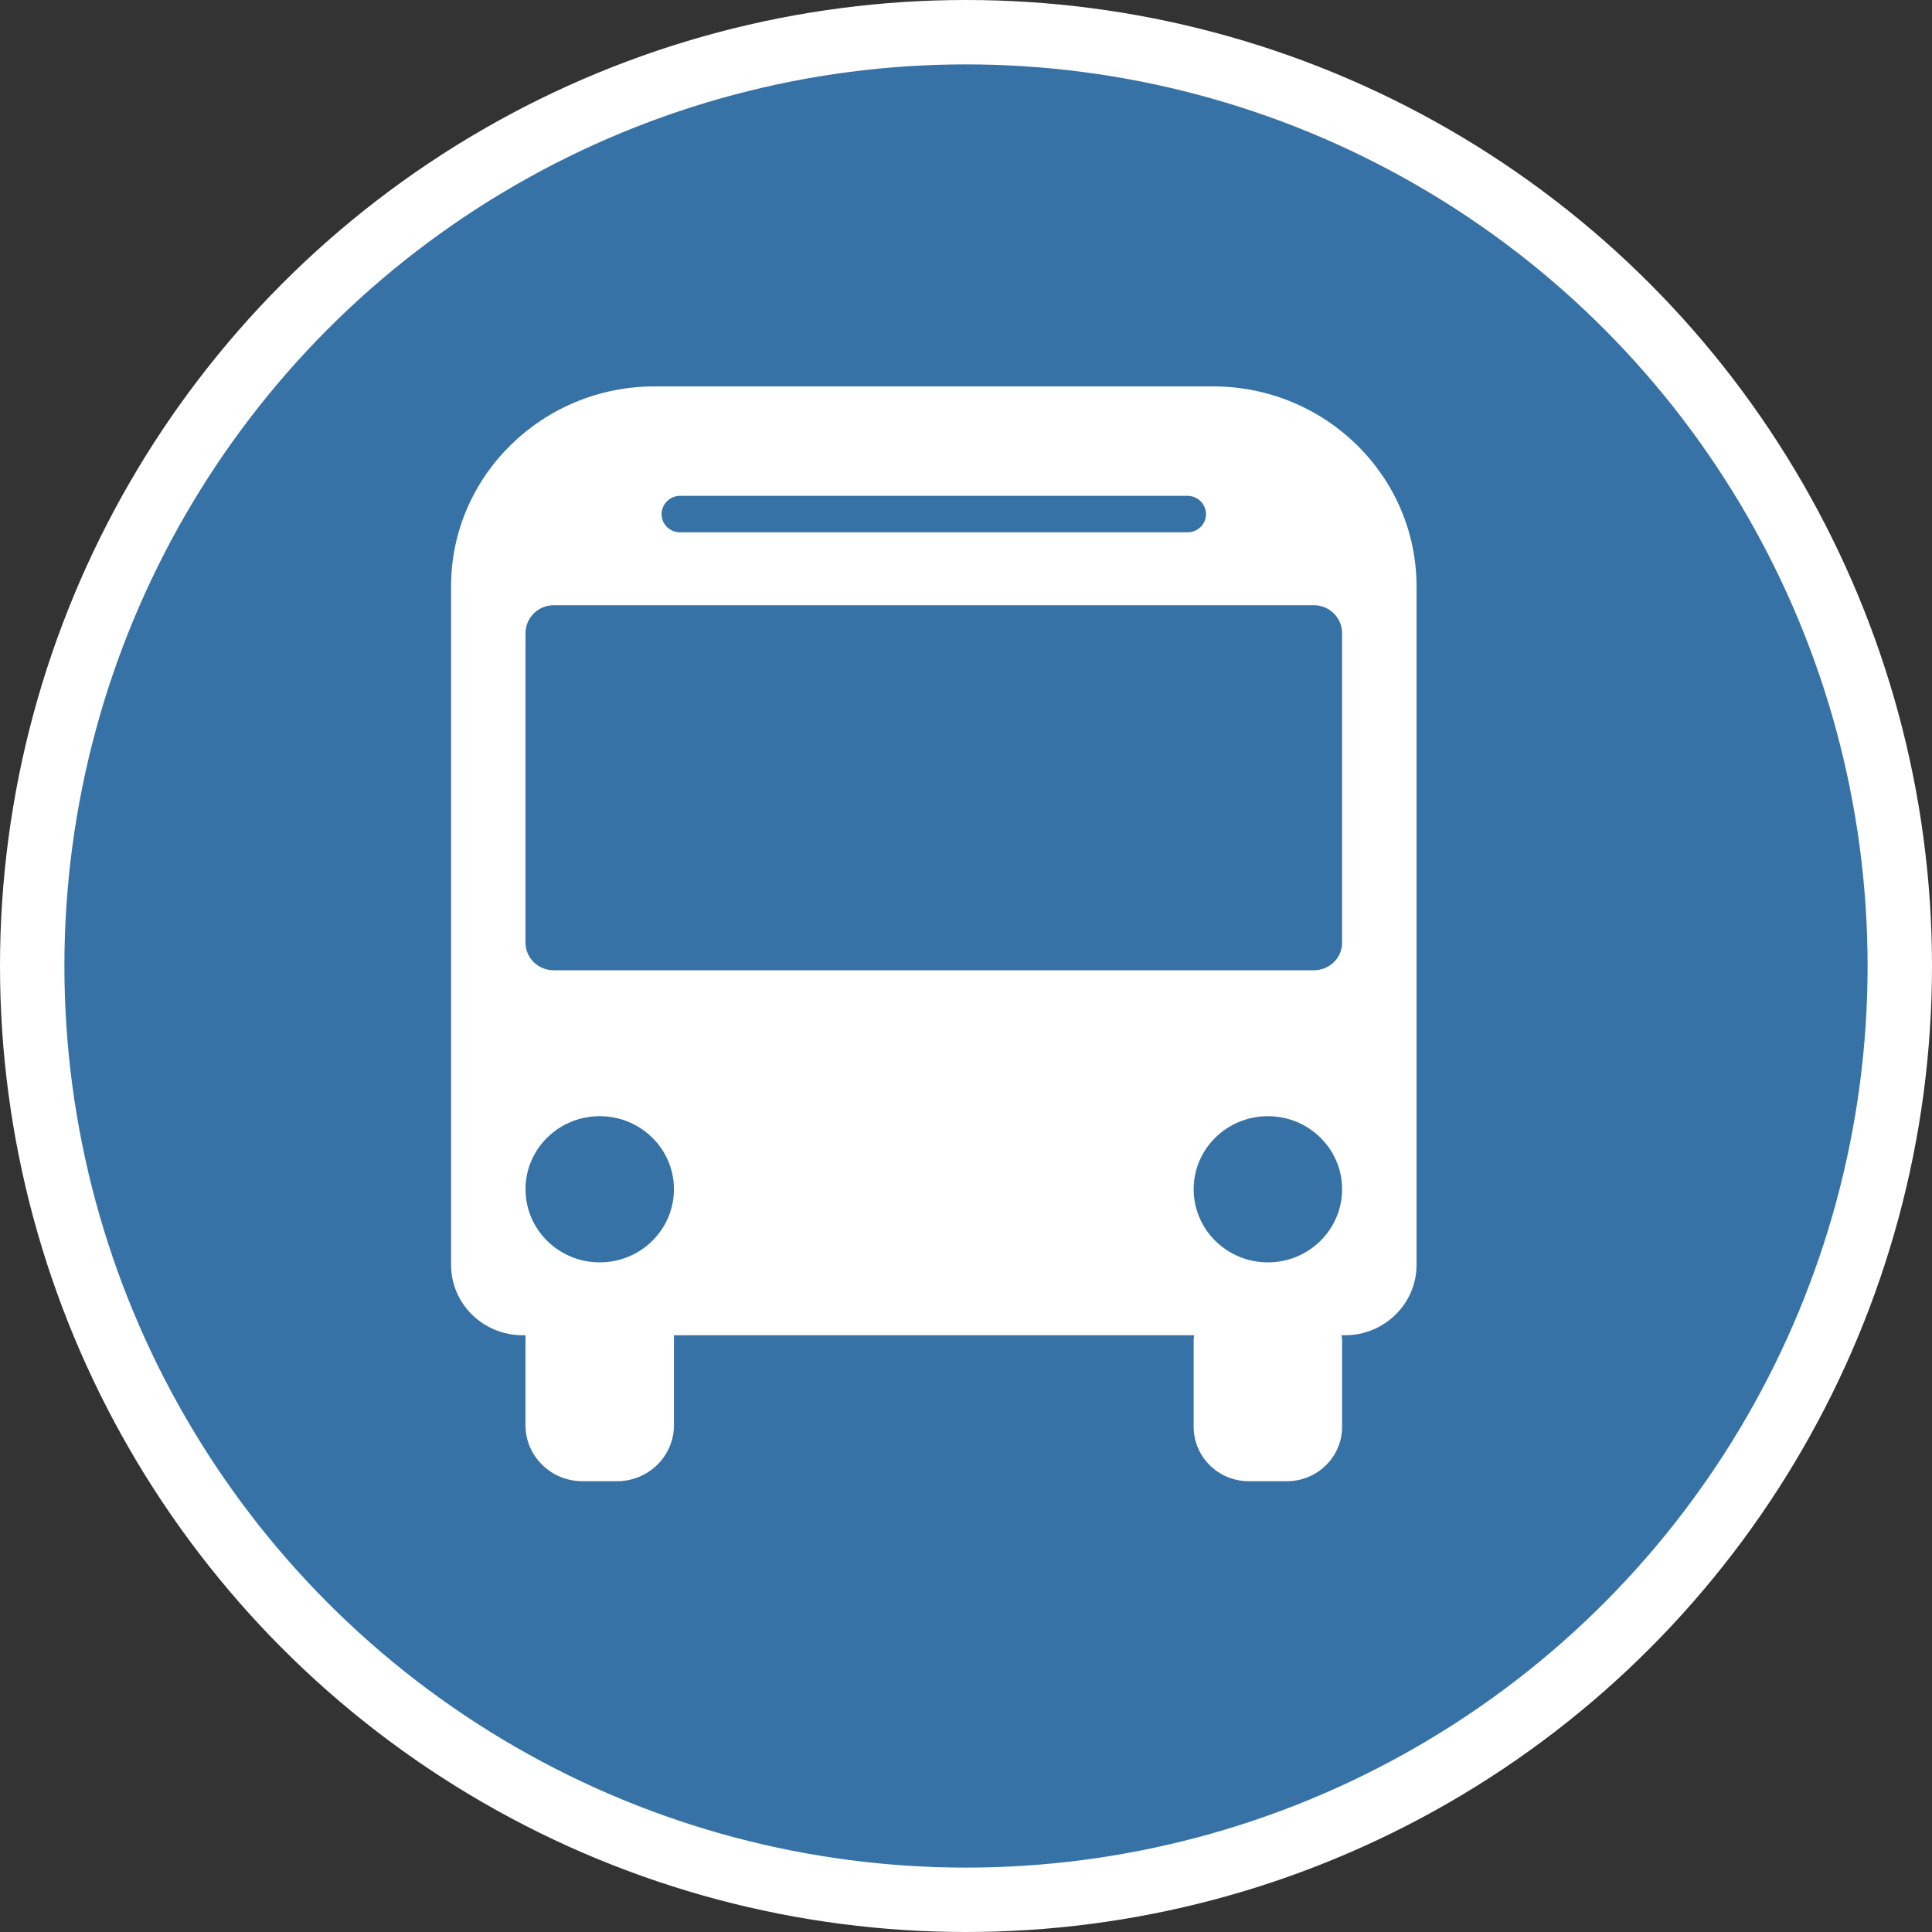 <?xml version="1.0" encoding="UTF-8" standalone="no"?>
<!-- Created with Inkscape (http://www.inkscape.org/) -->

<svg
   xmlns:dc="http://purl.org/dc/elements/1.1/"
   xmlns:cc="http://creativecommons.org/ns#"
   xmlns:rdf="http://www.w3.org/1999/02/22-rdf-syntax-ns#"
   xmlns:svg="http://www.w3.org/2000/svg"
   xmlns="http://www.w3.org/2000/svg"
   xmlns:xlink="http://www.w3.org/1999/xlink"
   xmlns:sodipodi="http://sodipodi.sourceforge.net/DTD/sodipodi-0.dtd"
   xmlns:inkscape="http://www.inkscape.org/namespaces/inkscape"
   width="30px"
   height="30px"
   version="1.1"
   id="svg8"
   inkscape:version="0.92.4 5da689c313, 2019-01-14"
   sodipodi:docname="container.svg">
  <rect width="100%" height="100%" fill="#333333" stroke="none"/>
  <defs
     id="defs2" />
  <sodipodi:namedview
     id="base"
     pagecolor="#ffffff"
     bordercolor="#666666"
     borderopacity="1.0"
     inkscape:pageopacity="0.0"
     inkscape:pageshadow="2"
     inkscape:zoom="13.049334"
     inkscape:cx="18.679046"
     inkscape:cy="12.165829"
     inkscape:document-units="px"
     inkscape:current-layer="layer1"
     showgrid="false"
     inkscape:snap-page="false"
     units="px"
     inkscape:window-width="1884"
     inkscape:window-height="1061"
     inkscape:window-x="0"
     inkscape:window-y="0"
     inkscape:window-maximized="1"
     fit-margin-top="0"
     fit-margin-left="0"
     fit-margin-right="0"
     fit-margin-bottom="0" />
    <circle
       style="color:#000000;clip-rule:nonzero;display:inline;overflow:visible;visibility:visible;opacity:1;isolation:auto;mix-blend-mode:normal;color-interpolation:sRGB;color-interpolation-filters:linearRGB;solid-color:#000000;solid-opacity:1;vector-effect:none;fill:#3772a6;fill-opacity:1;fill-rule:evenodd;stroke:#ffffff;stroke-width:1;stroke-linecap:butt;stroke-linejoin:miter;stroke-miterlimit:4;stroke-dasharray:none;stroke-dashoffset:0;stroke-opacity:1;marker:none;color-rendering:auto;image-rendering:auto;shape-rendering:auto;text-rendering:auto;enable-background:accumulate"
       id="path815"
       cx="15"
       cy="15"
       r="14.5" />
<g transform="translate(7,6)"><g id="surface1">
<path style=" stroke:none;fill-rule:nonzero;fill:#FFFFFF;fill-opacity:1;" d="M 11.836 0 L 3.164 0 C 1.422 0 0.004 1.391 0.004 3.105 L 0.004 13.641 C 0.004 14.246 0.504 14.734 1.117 14.734 L 1.16 14.734 L 1.16 16.133 C 1.16 16.609 1.555 17 2.043 17 L 2.582 17 C 3.07 17 3.465 16.609 3.465 16.133 L 3.465 14.734 L 11.543 14.734 C 11.539 14.762 11.535 14.789 11.535 14.82 L 11.535 16.156 C 11.535 16.621 11.918 17 12.391 17 L 12.984 17 C 13.457 17 13.84 16.621 13.84 16.156 L 13.84 14.82 C 13.84 14.789 13.836 14.762 13.832 14.734 L 13.883 14.734 C 14.496 14.734 14.996 14.246 14.996 13.641 L 14.996 3.105 C 14.996 1.391 13.578 0 11.836 0 Z M 3.562 1.699 L 11.438 1.699 C 11.598 1.699 11.727 1.828 11.727 1.984 C 11.727 2.141 11.598 2.266 11.438 2.266 L 3.562 2.266 C 3.402 2.266 3.273 2.141 3.273 1.984 C 3.273 1.828 3.402 1.699 3.562 1.699 Z M 2.312 13.602 C 1.676 13.602 1.16 13.094 1.16 12.465 C 1.16 11.84 1.676 11.332 2.312 11.332 C 2.949 11.332 3.465 11.84 3.465 12.465 C 3.465 13.094 2.949 13.602 2.312 13.602 Z M 12.688 13.602 C 12.051 13.602 11.535 13.094 11.535 12.465 C 11.535 11.84 12.051 11.332 12.688 11.332 C 13.324 11.332 13.84 11.84 13.84 12.465 C 13.84 13.094 13.324 13.602 12.688 13.602 Z M 13.84 8.637 C 13.84 8.875 13.645 9.066 13.402 9.066 L 1.598 9.066 C 1.355 9.066 1.16 8.875 1.16 8.637 L 1.16 3.832 C 1.16 3.594 1.355 3.398 1.598 3.398 L 13.402 3.398 C 13.645 3.398 13.84 3.594 13.84 3.832 Z M 13.84 8.637 "/>
</g>
</g>
</svg>
